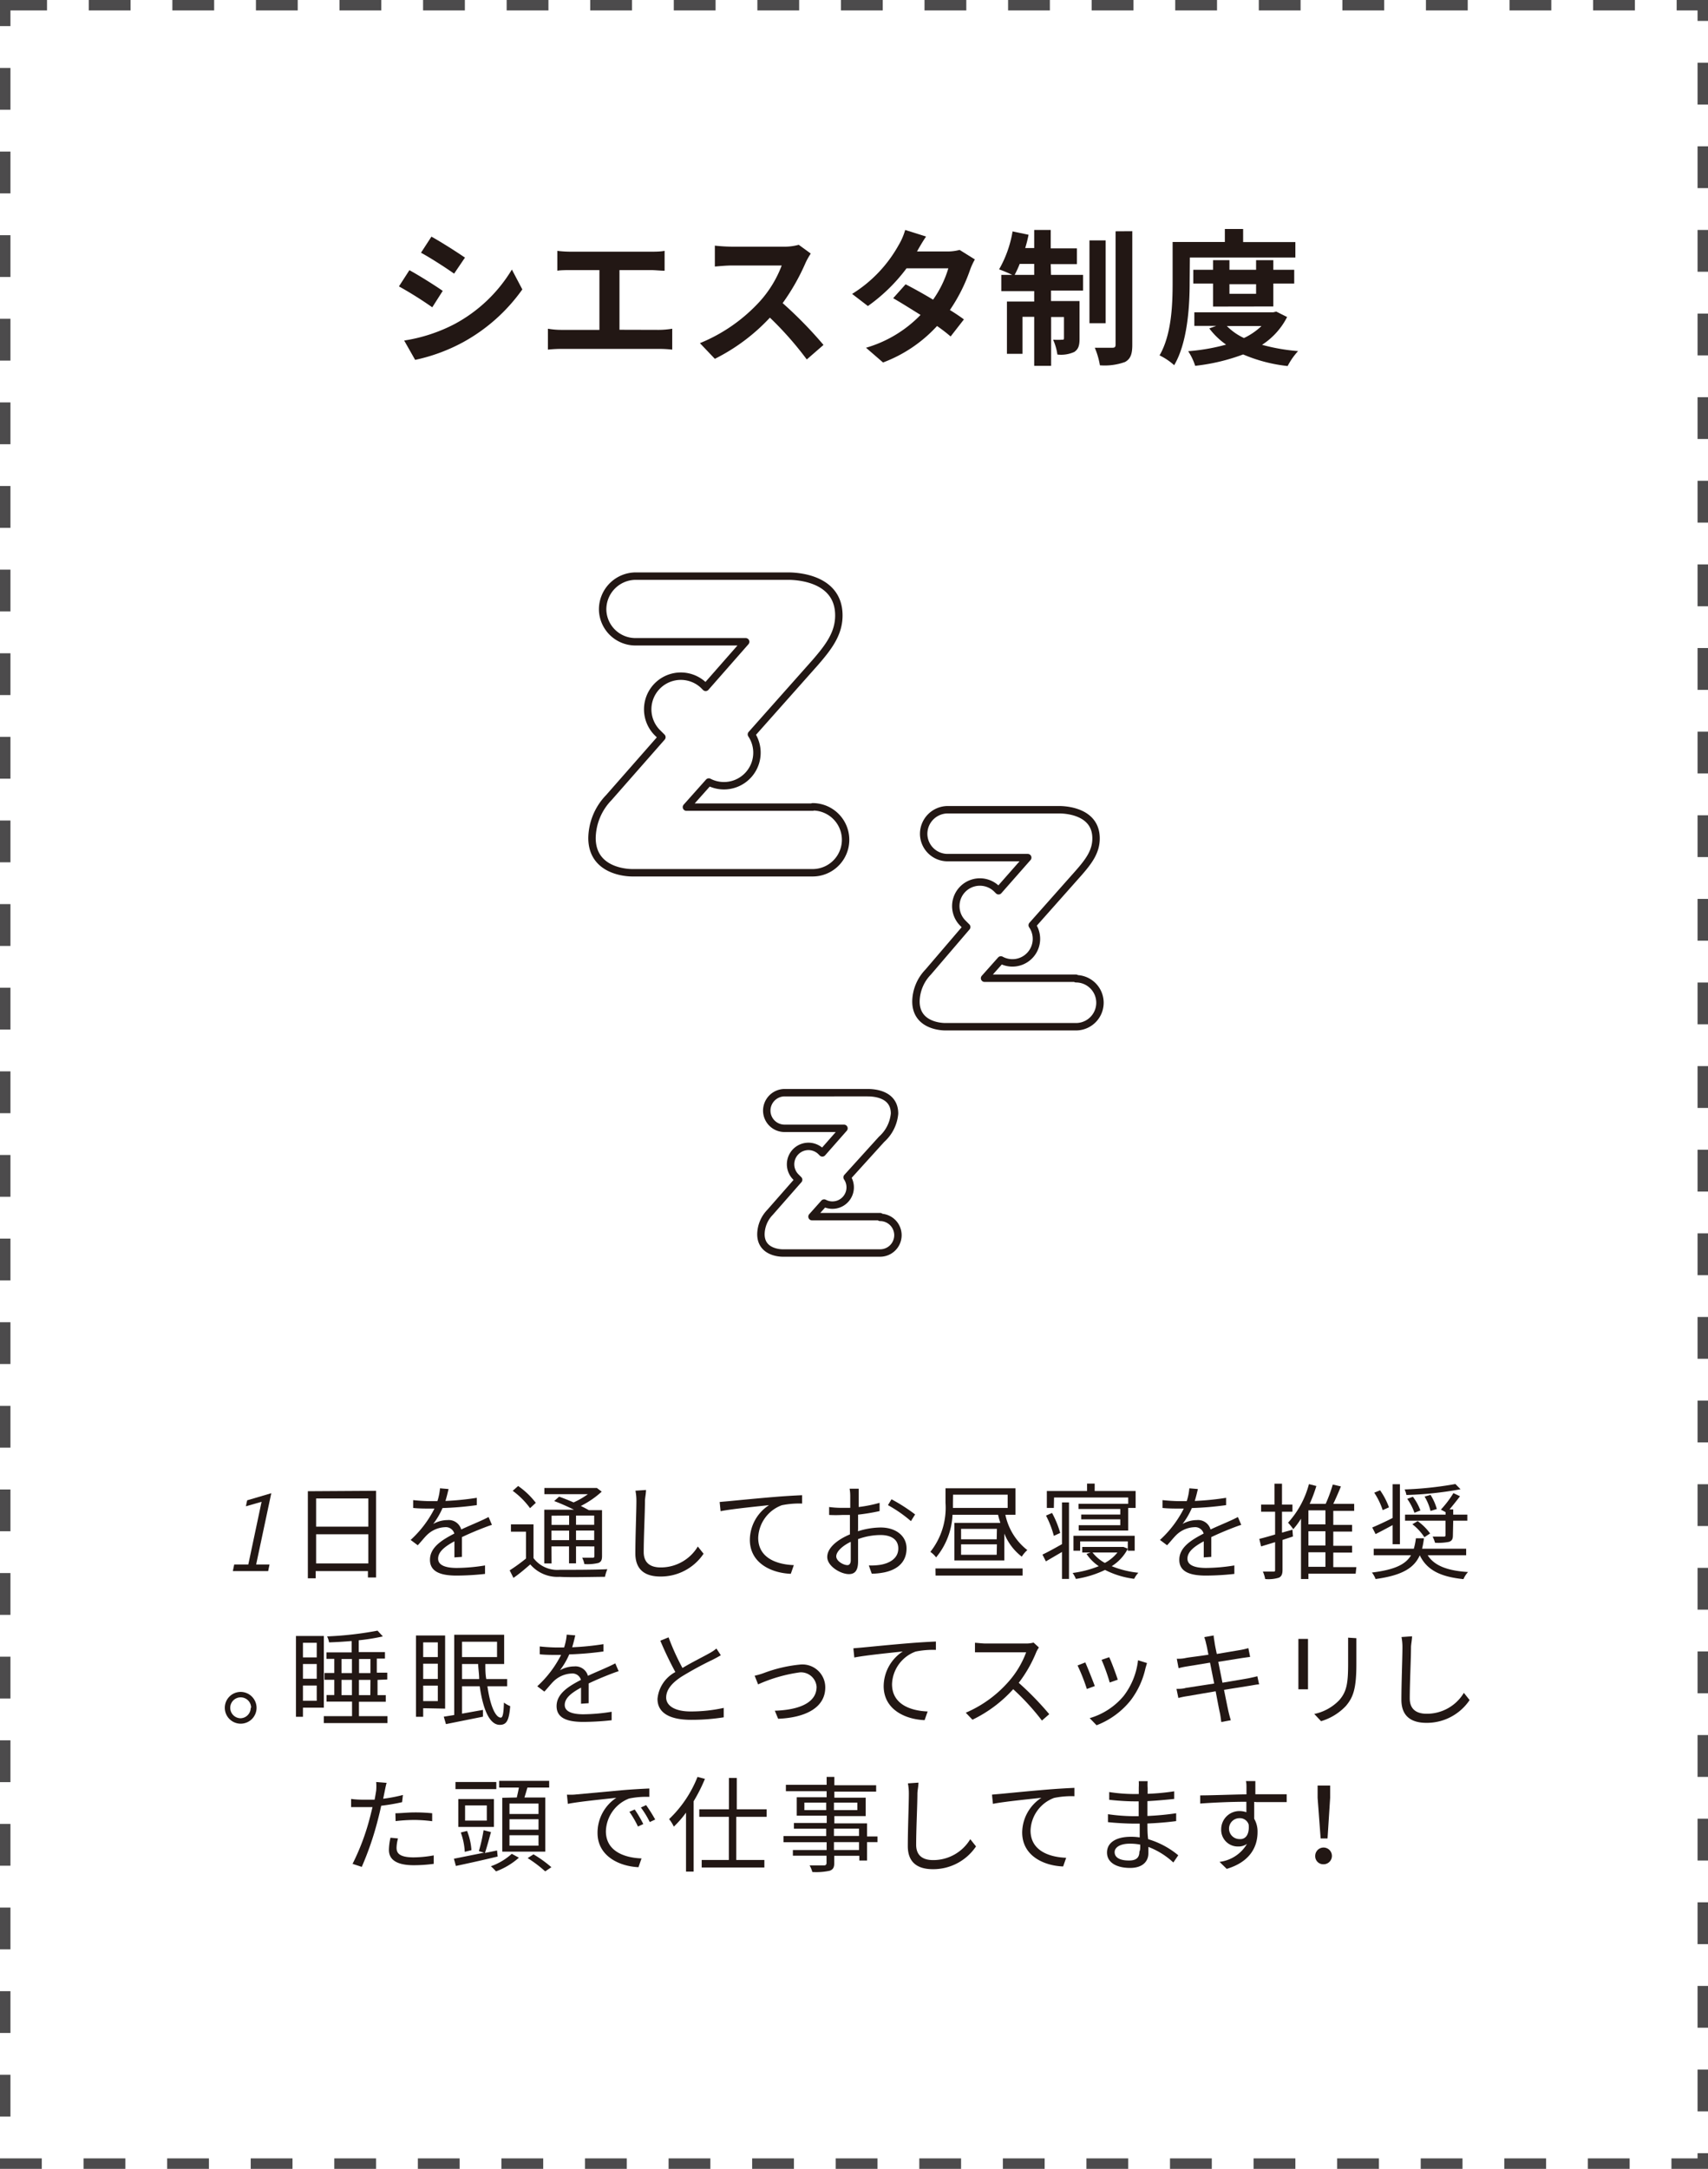 <svg xmlns="http://www.w3.org/2000/svg" viewBox="0 0 163.5 207.5"><defs><style>.cls-1,.cls-2{fill:none;}.cls-1{stroke:#4c4b4c;stroke-miterlimit:10;stroke-dasharray:4 4;}.cls-2{stroke:#221714;stroke-linecap:round;stroke-linejoin:round;stroke-width:0.71px;}.cls-3{fill:#221714;}</style></defs><title>アセット 12</title><g id="レイヤー_2" data-name="レイヤー 2"><g id="レイヤー_14" data-name="レイヤー 14"><rect class="cls-1" x="0.5" y="0.5" width="162.5" height="206.5"/><path class="cls-2" d="M84.25,116.4H77.73l1.16-1.3a1.7,1.7,0,0,0,2.2-2.46L84.39,109a3.74,3.74,0,0,0,1.24-2.46c0-2-2.22-2-2.61-2H75.09a1.72,1.72,0,0,0-1.69,1.77,1.7,1.7,0,0,0,1.69,1.64h5.7l-2.07,2.35-.12-.12a1.71,1.71,0,1,0-2.42,2.42l.27.27-2.74,3.12a3.07,3.07,0,0,0-.87,2.09c0,1.66,1.69,1.8,2.09,1.8h9.32a1.7,1.7,0,0,0,0-3.41Z"/><path class="cls-2" d="M103,93.59H94.25l1.56-1.75a2.3,2.3,0,0,0,3-3.32l4.44-5c1-1.14,1.67-2.06,1.67-3.31,0-2.63-3-2.74-3.52-2.74H90.7a2.31,2.31,0,0,0-2.28,2.38,2.29,2.29,0,0,0,2.28,2.2h7.68l-2.79,3.17-.16-.16a2.3,2.3,0,0,0-3.26,3.26l.37.37L88.85,93a4.13,4.13,0,0,0-1.17,2.81c0,2.24,2.28,2.42,2.81,2.42H103a2.29,2.29,0,0,0,0-4.59Z"/><path class="cls-2" d="M77.79,77.22H65.71l2.14-2.4a3.16,3.16,0,0,0,4.08-4.56L78,63.43c1.37-1.57,2.3-2.84,2.3-4.55,0-3.62-4.11-3.76-4.84-3.76H60.82a3.18,3.18,0,0,0-3.13,3.28,3.14,3.14,0,0,0,3.13,3H71.38l-3.83,4.36-.22-.22a3.17,3.17,0,0,0-4.48,4.48l.51.51-5.08,5.78a5.68,5.68,0,0,0-1.61,3.86c0,3.08,3.13,3.33,3.86,3.33H77.79a3.15,3.15,0,0,0,0-6.31Z"/><path class="cls-3" d="M24.52,149.68H25.8l-.13.63H22.29l.13-.63h1.35l1.27-6-1.5.43.12-.57,2.31-.68Z"/><path class="cls-3" d="M36,142.63v8.29h-.78v-.61h-5V151h-.75v-8.33Zm-5.74.73v2.7h5v-2.7Zm5,6.22v-2.79h-5v2.79Z"/><path class="cls-3" d="M43.5,149c0-.38,0-1,0-1.54-.92.5-1.56,1-1.56,1.66s.77.89,1.79.89a17.36,17.36,0,0,0,2.7-.24l0,.81a25.27,25.27,0,0,1-2.71.16c-1.42,0-2.56-.3-2.56-1.51s1.18-1.91,2.33-2.51a.84.84,0,0,0-.89-.61,2.63,2.63,0,0,0-1.71.73c-.28.27-.56.64-.9,1l-.68-.51a10.45,10.45,0,0,0,2.28-3h-.41c-.42,0-1.09,0-1.63-.06v-.75c.53.06,1.22.1,1.67.1h.65a5.4,5.4,0,0,0,.25-1.23l.82.07c-.07.28-.16.69-.3,1.14a26.46,26.46,0,0,0,3-.3V144a30.48,30.48,0,0,1-3.28.28,7.12,7.12,0,0,1-.89,1.52,2.8,2.8,0,0,1,1.37-.37,1.24,1.24,0,0,1,1.31.9c.68-.32,1.28-.56,1.8-.8.3-.13.54-.25.82-.39l.32.75c-.25.07-.61.21-.87.31-.56.22-1.27.51-2,.86,0,.57,0,1.41,0,1.89Z"/><path class="cls-3" d="M51.07,149.07a2.86,2.86,0,0,0,2.51,1.12c1.09,0,3.37,0,4.56-.06a3.67,3.67,0,0,0-.23.73c-1.11,0-3.23.07-4.33,0a3.43,3.43,0,0,1-2.82-1.19c-.51.44-1,.87-1.61,1.29l-.36-.72a17.25,17.25,0,0,0,1.56-1.13v-2.57H48.91v-.7h2.16Zm-.33-4.78a7.64,7.64,0,0,0-1.66-1.66l.52-.46a7.49,7.49,0,0,1,1.69,1.61Zm2.06,5.29h-.7v-5.14h2.85c-.59-.29-1.3-.61-1.9-.83l.47-.42c.43.15.92.35,1.39.55a7.69,7.69,0,0,0,1.37-.79H52.11v-.59H57l.14,0,.46.35a8.83,8.83,0,0,1-2,1.37c.29.14.55.28.77.4h1.26v4.4c0,.36-.08.54-.34.65a4.41,4.41,0,0,1-1.35.11,2.34,2.34,0,0,0-.21-.61c.47,0,.9,0,1,0s.17,0,.17-.17v-.91H55.14v1.62h-.67v-1.62H52.79Zm0-4.57v.88h1.68V145Zm1.68,2.34v-.91H52.79v.91ZM56.88,145H55.14v.88h1.74Zm0,2.34v-.91H55.14v.91Z"/><path class="cls-3" d="M61.84,142.55c0,.32-.08.67-.1,1,0,1.12-.12,3.46-.12,4.94,0,1.09.7,1.47,1.62,1.47a4.13,4.13,0,0,0,3.56-2l.55.69a4.93,4.93,0,0,1-4.13,2.18c-1.42,0-2.4-.6-2.4-2.21s.1-4,.1-5a5,5,0,0,0-.09-1Z"/><path class="cls-3" d="M69.77,143.62c.65-.06,2.52-.25,4.34-.4,1.08-.09,2-.14,2.67-.17v.8a8.28,8.28,0,0,0-1.94.16,3.45,3.45,0,0,0-2.26,3.12c0,1.94,1.8,2.55,3.41,2.61l-.29.83c-1.83-.07-3.92-1-3.92-3.26A4,4,0,0,1,73.62,144c-.87.1-3.57.36-4.64.58l-.09-.88C69.27,143.66,69.58,143.64,69.77,143.62Z"/><path class="cls-3" d="M82.13,146.5a7.33,7.33,0,0,1,2.17-.36c1.44,0,2.48.79,2.48,2s-.75,2-2.11,2.29a6.35,6.35,0,0,1-1.22.13l-.28-.79a5.68,5.68,0,0,0,1.16-.07c.87-.16,1.66-.63,1.66-1.55s-.76-1.29-1.7-1.29a6.37,6.37,0,0,0-2.15.39c0,.84,0,1.71,0,2.14,0,.92-.35,1.21-.88,1.21-.78,0-2.07-.75-2.07-1.64s1-1.67,2.17-2.16v-.56c0-.4,0-.86,0-1.3l-.73,0a12.36,12.36,0,0,1-1.26,0l0-.76a8.94,8.94,0,0,0,1.26.08l.76,0c0-.52,0-.95,0-1.13a3.88,3.88,0,0,0-.06-.7h.87c0,.18,0,.45,0,.68s0,.63,0,1.07a13,13,0,0,0,2-.4v.79a20.16,20.16,0,0,1-2.06.34c0,.47,0,.94,0,1.34Zm-.69,2.76c0-.36,0-1,0-1.75-.8.38-1.39.94-1.39,1.39s.68.84,1.07.84C81.32,149.74,81.44,149.57,81.44,149.26Zm3.9-5.82a16.73,16.73,0,0,1,2.26,1.45l-.4.64A12.77,12.77,0,0,0,85,144Z"/><path class="cls-3" d="M96.24,144.92a5.76,5.76,0,0,0,2.1,3.38,2.94,2.94,0,0,0-.53.63,5.24,5.24,0,0,1-1.67-2.21v2.57H91.36V145.7h4.4c-.08-.25-.16-.51-.22-.78H91.18A6.88,6.88,0,0,1,89.61,149a2.5,2.5,0,0,0-.55-.53,6.79,6.79,0,0,0,1.45-4.69v-1.39h6.7v2.53Zm-6.69,5.14h8.34v.68H89.56Zm1.67-6.27c0,.15,0,.31,0,.48h5.24V143H91.23Zm4.21,2.48H92v1h3.41Zm0,1.48H92v1h3.41Z"/><path class="cls-3" d="M101.66,143.74h.67v7.32h-.67v-2.58l-1.54.9-.33-.65c.48-.22,1.17-.6,1.87-1Zm-.78,3.2a9.18,9.18,0,0,0-.75-1.94l.58-.25a9.41,9.41,0,0,1,.78,1.91Zm0-2.67h-.67v-1.62h3.85v-.71h.73v.71h3.92v1.62H108v-1H100.9Zm7.08,3.9a4.26,4.26,0,0,1-1.54,1.67,9.28,9.28,0,0,0,2.55.63,2.32,2.32,0,0,0-.4.58,8.43,8.43,0,0,1-2.79-.85,9.86,9.86,0,0,1-2.79.86,2.86,2.86,0,0,0-.31-.57,10.11,10.11,0,0,0,2.5-.65,4.22,4.22,0,0,1-1.17-1.17l.4-.14h-.81V148h3.83l.12,0Zm0,.19v-.89h-4.56v.89h-.64v-1.43h5.86v1.43Zm-.72-2.44v-.56h-3.74v-.46h3.74v-.53h-4v-.5H108v2.56h-4.74v-.51Zm-2.66,2.61a3.91,3.91,0,0,0,1.18,1,3.87,3.87,0,0,0,1.21-1Z"/><path class="cls-3" d="M115.23,149c0-.38,0-1,0-1.54-.92.5-1.56,1-1.56,1.66s.77.89,1.79.89a17.36,17.36,0,0,0,2.7-.24l0,.81a25.27,25.27,0,0,1-2.71.16c-1.42,0-2.56-.3-2.56-1.51s1.18-1.91,2.33-2.51a.84.84,0,0,0-.89-.61,2.63,2.63,0,0,0-1.71.73c-.28.27-.56.64-.9,1l-.68-.51a10.45,10.45,0,0,0,2.28-3h-.41c-.42,0-1.09,0-1.63-.06v-.75c.53.06,1.22.1,1.67.1h.65a5.4,5.4,0,0,0,.25-1.23l.82.07c-.07.28-.16.69-.3,1.14a26.46,26.46,0,0,0,3-.3V144a30.48,30.48,0,0,1-3.28.28,7.12,7.12,0,0,1-.89,1.52,2.8,2.8,0,0,1,1.37-.37,1.24,1.24,0,0,1,1.31.9c.68-.32,1.28-.56,1.8-.8.3-.13.54-.25.82-.39l.32.75c-.25.07-.61.21-.87.31-.56.22-1.27.51-2,.86,0,.57,0,1.41,0,1.89Z"/><path class="cls-3" d="M123.77,147l-1,.33v2.85c0,.42-.09.63-.34.76a3.37,3.37,0,0,1-1.32.13,3,3,0,0,0-.22-.71c.45,0,.86,0,1,0s.17,0,.17-.19v-2.63l-1.34.41-.17-.72c.41-.1.94-.25,1.51-.42v-2.18h-1.34v-.68H122v-2h.72v2h1v.68h-1v2l1-.28Zm6,3.56h-4.52v.51h-.71v-5.77a7.3,7.3,0,0,1-.74,1,5.45,5.45,0,0,0-.5-.62,8.84,8.84,0,0,0,2-3.69l.71.18a14.07,14.07,0,0,1-.64,1.71h1.53a13.89,13.89,0,0,0,.68-1.85l.78.18c-.22.55-.49,1.16-.73,1.67h2v.67h-2v1.34h1.8v.64h-1.8v1.36h1.8v.65h-1.8v1.39h2.21Zm-2.89-6.06h-1.63v1.34h1.63Zm0,2h-1.63v1.36h1.63Zm-1.63,3.4h1.63v-1.39h-1.63Z"/><path class="cls-3" d="M136.67,148.8c.63,1,1.91,1.48,3.86,1.6a2.33,2.33,0,0,0-.44.68c-2.17-.22-3.49-.85-4.18-2.28-.54,1.2-1.66,1.92-4.23,2.27a2.43,2.43,0,0,0-.35-.62c2.21-.27,3.23-.79,3.74-1.65h-3.57v-.63h3.84a6.38,6.38,0,0,0,.2-1h.77a8.35,8.35,0,0,1-.18,1h4.22v.63Zm-3.36-2.89c-.57.31-1.15.62-1.63.86l-.32-.63c.5-.21,1.22-.54,1.95-.91V142h.7v5.74h-.7Zm-.95-1.43a6.87,6.87,0,0,0-.81-1.67l.56-.23a6.93,6.93,0,0,1,.85,1.63Zm7.45-2a33.48,33.48,0,0,1-5.18.55,2.33,2.33,0,0,0-.17-.53,34.28,34.28,0,0,0,4.86-.52Zm-.73,4.4c0,.36-.08.52-.36.63a5.15,5.15,0,0,1-1.35.09,3.28,3.28,0,0,0-.23-.59c.49,0,.93,0,1.06,0s.17,0,.17-.16v-1.36H134.5v-.58h3.88v-.24l-.45-.24a10,10,0,0,0,1.2-1.58l.63.3c-.32.43-.69.88-1,1.26h.35v.5h1.35v.58h-1.35Zm-3.83-3.68a5,5,0,0,1,.72,1.31l-.57.22a5.48,5.48,0,0,0-.69-1.33Zm.46,2.33a5.32,5.32,0,0,1,1.19,1.18l-.55.36a5,5,0,0,0-1.15-1.24Zm1.23-2.51a5.06,5.06,0,0,1,.6,1.35l-.6.19a5,5,0,0,0-.57-1.38Z"/><path class="cls-3" d="M24.56,163.39A1.52,1.52,0,1,1,23,161.87,1.53,1.53,0,0,1,24.56,163.39Zm-.52,0a1,1,0,0,0-1-1,1,1,0,0,0,0,2A1,1,0,0,0,24,163.39Z"/><path class="cls-3" d="M31,163.38H29v.87h-.67v-7.73H31Zm-2-6.21v1.4h1.32v-1.4Zm0,3.44h1.32V159.2H29Zm1.32,2.11v-1.46H29v1.46Zm5.82-2v1.46h.79v.63H34.36v1.38h2.73v.66H31v-.66h2.7V162.8H31.26v-.63H32v-1.46h-.94v-.65H32v-1.35h-.75v-.62h2.41V157c-.73.06-1.47.11-2.16.13a2,2,0,0,0-.19-.57,33.38,33.38,0,0,0,4.83-.55l.51.55a19.2,19.2,0,0,1-2.31.37v1.13h2.51v.62h-.78v1.35h1v.65Zm-3.45-.65h1v-1.35h-1Zm1,2.11v-1.46h-1v1.46Zm.68-3.46v1.35h1.09v-1.35Zm1.09,2H34.36v1.46h1.09Z"/><path class="cls-3" d="M40.51,163.43v.82h-.69v-7.78h2.79v7Zm0-6.3v1.41h1.4v-1.41Zm0,3.5h1.4v-1.46h-1.4Zm1.4,2.12v-1.48h-1.4v1.48Zm4.75-1.42c.25,1.81.76,3,1.28,3,.2,0,.27-.47.3-1.44a2.59,2.59,0,0,0,.6.34c-.11,1.4-.36,1.79-1,1.79-1,0-1.61-1.53-1.92-3.69H44.23v2.62l2-.36,0,.65-3.54.71-.21-.71,1-.16V156.4h4.78v2.8h-1.8c0,.5,0,1,.09,1.44h2v.69Zm-2.43-4.26v1.47h3.35v-1.47Zm1.64,3.57c0-.46-.08-.94-.1-1.44H44.23v1.44Z"/><path class="cls-3" d="M55.62,163c0-.38,0-1,0-1.54-.92.5-1.56,1-1.56,1.66s.77.89,1.79.89a17.36,17.36,0,0,0,2.7-.24l0,.81a25.27,25.27,0,0,1-2.71.16c-1.42,0-2.56-.3-2.56-1.51s1.18-1.91,2.33-2.51a.84.84,0,0,0-.89-.61,2.63,2.63,0,0,0-1.71.73c-.28.27-.56.64-.9,1l-.68-.51a10.43,10.43,0,0,0,2.28-3h-.41c-.42,0-1.09,0-1.63-.06v-.75c.53.06,1.22.1,1.67.1H54a5.4,5.4,0,0,0,.25-1.23l.82.07c-.07.28-.16.69-.3,1.14a26.46,26.46,0,0,0,3-.3V158a30.48,30.48,0,0,1-3.28.28,7.08,7.08,0,0,1-.89,1.52,2.8,2.8,0,0,1,1.37-.37,1.24,1.24,0,0,1,1.31.9c.68-.32,1.28-.56,1.8-.8.3-.13.54-.25.82-.39l.32.75c-.25.07-.61.21-.87.31-.56.22-1.27.51-2,.86,0,.57,0,1.41,0,1.89Z"/><path class="cls-3" d="M69,158.36c-.22.14-.47.27-.76.42a33.35,33.35,0,0,0-3,1.63c-.92.6-1.47,1.25-1.47,2s.78,1.33,2.34,1.33a14.62,14.62,0,0,0,3.17-.34v.9a19.45,19.45,0,0,1-3.13.24c-1.86,0-3.21-.56-3.21-2a3.24,3.24,0,0,1,1.71-2.57,32.83,32.83,0,0,1-1.44-3l.79-.32a22.65,22.65,0,0,0,1.33,2.93c.93-.56,2-1.08,2.54-1.39a3.92,3.92,0,0,0,.71-.47Z"/><path class="cls-3" d="M73.13,160.06a13.5,13.5,0,0,1,3.5-.81A2.19,2.19,0,0,1,79,161.44c0,1.91-1.84,2.89-4.51,3l-.32-.77c2.14-.07,4-.67,4-2.29A1.5,1.5,0,0,0,76.57,160a14.54,14.54,0,0,0-4,1.15l-.33-.83A6.46,6.46,0,0,0,73.13,160.06Z"/><path class="cls-3" d="M82.58,157.62c.65-.06,2.52-.25,4.34-.4,1.08-.09,2-.14,2.67-.17v.8a8.28,8.28,0,0,0-1.94.16,3.45,3.45,0,0,0-2.26,3.12c0,1.94,1.8,2.55,3.41,2.61l-.29.83c-1.83-.07-3.92-1-3.92-3.26A4,4,0,0,1,86.42,158c-.87.1-3.57.36-4.64.58l-.09-.88C82.08,157.66,82.39,157.64,82.58,157.62Z"/><path class="cls-3" d="M99.45,157.62a2.77,2.77,0,0,0-.25.44A12.64,12.64,0,0,1,97.52,161a28.73,28.73,0,0,1,2.92,3l-.7.61a23,23,0,0,0-2.75-3,12.67,12.67,0,0,1-3.9,2.92l-.64-.67a11.42,11.42,0,0,0,4.12-3,8.91,8.91,0,0,0,1.66-2.78h-3.9c-.35,0-.9,0-1,0v-.91c.14,0,.71.07,1,.07h3.86a2.67,2.67,0,0,0,.75-.09Z"/><path class="cls-3" d="M104.8,161.31l-.76.28a17.74,17.74,0,0,0-.89-2.25l.74-.29C104.09,159.48,104.61,160.79,104.8,161.31Zm5-2.2c-.07.21-.11.37-.15.5a7.84,7.84,0,0,1-1.42,3.07,7.7,7.7,0,0,1-3.26,2.38l-.66-.68a6.65,6.65,0,0,0,3.25-2.12,6.86,6.86,0,0,0,1.38-3.42Zm-2.83,1.6-.74.26a18.65,18.65,0,0,0-.78-2.17l.73-.25C106.38,158.95,106.87,160.27,107,160.71Z"/><path class="cls-3" d="M120.53,161.15c-.21,0-.53.07-.9.13l-2.46.39c.2,1,.36,1.78.41,2s.15.63.24.91l-.91.17c-.05-.34-.08-.64-.15-.94s-.2-1-.39-2l-2.69.46a7.76,7.76,0,0,0-.88.18l-.18-.87c.23,0,.62,0,.88-.09l2.73-.42-.4-2-2.2.36a7.5,7.5,0,0,0-.81.17l-.17-.9c.25,0,.51,0,.83-.07s1.26-.17,2.2-.32c-.11-.54-.18-.93-.21-1a4.63,4.63,0,0,0-.19-.68l.9-.16c0,.19.06.47.09.69s.09.52.21,1.08l2.31-.39a6.3,6.3,0,0,0,.71-.17l.17.84-.72.1-2.33.37.4,2,2.47-.42c.38-.08.66-.14.87-.2Z"/><path class="cls-3" d="M125.21,156.8c0,.19,0,.48,0,.72v3.34c0,.25,0,.58,0,.76h-.92c0-.15,0-.47,0-.77v-3.33c0-.18,0-.53,0-.72Zm4.63-.07c0,.24,0,.53,0,.86v1.62c0,2.4-.32,3.19-1,4a5.34,5.34,0,0,1-2.38,1.46l-.65-.69a4.61,4.61,0,0,0,2.4-1.33c.72-.83.84-1.64.84-3.53v-1.58c0-.33,0-.62,0-.86Z"/><path class="cls-3" d="M135.17,156.55c0,.32-.08.67-.1,1,0,1.12-.12,3.46-.12,4.94,0,1.09.7,1.47,1.62,1.47a4.13,4.13,0,0,0,3.56-2l.55.69a4.93,4.93,0,0,1-4.13,2.18c-1.42,0-2.4-.6-2.4-2.21s.1-4,.1-5a5,5,0,0,0-.09-1Z"/><path class="cls-3" d="M38.49,172.42a19.19,19.19,0,0,1-2,.34c-.09.43-.2.89-.31,1.31a29.41,29.41,0,0,1-1.55,4.54l-.88-.29a22.06,22.06,0,0,0,1.66-4.43c.09-.33.17-.69.25-1l-.9,0c-.44,0-.8,0-1.15,0l0-.78a8.73,8.73,0,0,0,1.19.07c.33,0,.68,0,1.06,0,.07-.36.12-.67.15-.87a4.75,4.75,0,0,0,0-.82l1,.08c-.07.22-.14.59-.18.79l-.15.73a14.32,14.32,0,0,0,1.89-.36Zm-.39,3.47a3.54,3.54,0,0,0-.14.89c0,.47.22.92,1.63.92a11,11,0,0,0,1.93-.19l0,.81a14.63,14.63,0,0,1-1.91.13c-1.56,0-2.38-.48-2.38-1.46a5.51,5.51,0,0,1,.15-1.17Zm-.25-2.41c.52,0,1.17-.08,1.81-.08a15.64,15.64,0,0,1,1.71.08l0,.76a14.12,14.12,0,0,0-1.67-.12,16,16,0,0,0-1.83.11Z"/><path class="cls-3" d="M47.64,177.62c-1.41.34-2.91.67-4,.9l-.19-.69,2.89-.58-.5-.15a15.67,15.67,0,0,0,.45-2l.71.18c-.19.67-.39,1.45-.58,2l1.16-.24Zm-.13-6.45H43.6v-.68h3.91Zm-.23,3.62H43.87v-2.67h3.41Zm-2.79,2.38a6.35,6.35,0,0,0-.38-1.85l.6-.15a6.1,6.1,0,0,1,.42,1.84Zm2.11-4.44H44.52v1.45H46.6Zm3.07,5a6.82,6.82,0,0,1-2.19,1.31,4.62,4.62,0,0,0-.49-.49,5.9,5.9,0,0,0,2-1.19Zm-.2-5.76c.07-.3.15-.64.2-.95H47.78v-.64h4.79v.64H50.49c-.1.33-.19.66-.29.95h2v5.18H48.08V172Zm2.08.58H48.77v1h2.78Zm0,1.5H48.77v1h2.78Zm0,1.53H48.77v1h2.78Zm-.48,1.83a11.75,11.75,0,0,1,1.71,1.23l-.59.4a12,12,0,0,0-1.68-1.27Z"/><path class="cls-3" d="M55.15,171.68l4.34-.4c1.08-.09,2-.14,2.67-.17v.8a8.17,8.17,0,0,0-1.94.16A3.46,3.46,0,0,0,58,175.2c0,1.93,1.8,2.54,3.41,2.6l-.29.84c-1.83-.08-3.92-1.06-3.92-3.27A4,4,0,0,1,59,172c-.87.1-3.57.36-4.64.58l-.09-.88C54.65,171.72,55,171.7,55.15,171.68Zm6.43,2.83-.51.24a9.26,9.26,0,0,0-.82-1.41l.51-.22A12,12,0,0,1,61.58,174.51Zm1.14-.43-.52.24a8.83,8.83,0,0,0-.85-1.39l.5-.23A14.83,14.83,0,0,1,62.72,174.08Z"/><path class="cls-3" d="M67.48,170.19a15.84,15.84,0,0,1-1.08,2.14v6.73h-.73v-5.64a9.67,9.67,0,0,1-1.17,1.34,3.3,3.3,0,0,0-.45-.72A11.31,11.31,0,0,0,66.77,170Zm3,3.63v4.13h2.69v.72h-6v-.72h2.6v-4.13H66.94v-.72h2.84v-3h.75v3h2.86v.72Z"/><path class="cls-3" d="M84,176.24H83V178h-.74v-.45h-2.4v.69c0,.46-.14.63-.44.74a6,6,0,0,1-1.66.12,2.47,2.47,0,0,0-.26-.63c.6,0,1.2,0,1.37,0s.25-.07.25-.24v-.69H75.9V177h3.23v-.75H75v-.59h4.09v-.7H76v-.55h3.14v-.7H76.27v-1.76h2.86v-.58h-3.9v-.61h3.9V170h.74v.8h4v.61h-4v.58h3v1.76h-3v.7H83v1.25h1Zm-4.91-3.06v-.72H77v.72Zm.74-.72v.72h2.24v-.72Zm0,3.19h2.4v-.7h-2.4Zm2.4.59h-2.4V177h2.4Z"/><path class="cls-3" d="M87.92,170.55c0,.32-.08.67-.1,1,0,1.12-.12,3.46-.12,4.94,0,1.09.7,1.47,1.62,1.47a4.13,4.13,0,0,0,3.56-2l.55.69a4.93,4.93,0,0,1-4.13,2.18c-1.42,0-2.4-.6-2.4-2.21s.1-4,.1-5a5,5,0,0,0-.09-1Z"/><path class="cls-3" d="M95.84,171.62c.65-.06,2.52-.25,4.34-.4,1.08-.09,2-.14,2.67-.17v.8a8.28,8.28,0,0,0-1.94.16,3.45,3.45,0,0,0-2.26,3.12c0,1.94,1.8,2.55,3.41,2.61l-.29.83c-1.83-.07-3.92-1-3.92-3.26A4,4,0,0,1,99.69,172c-.87.1-3.57.36-4.64.58l-.09-.88C95.34,171.66,95.65,171.64,95.84,171.62Z"/><path class="cls-3" d="M112.32,178.19a7.35,7.35,0,0,0-2.39-1.49c0,.25,0,.47,0,.62,0,.68-.46,1.39-1.75,1.39s-2.21-.51-2.21-1.47.87-1.51,2.3-1.51a5.57,5.57,0,0,1,.83.06c0-.44,0-.91,0-1.32h-.55c-.68,0-1.78-.06-2.49-.14v-.76a17.58,17.58,0,0,0,2.49.19H109v-1.42h-.49c-.69,0-1.74-.08-2.33-.15v-.74a15.72,15.72,0,0,0,2.32.19h.51V171a5.4,5.4,0,0,0,0-.59h.85a5.17,5.17,0,0,0,0,.66c0,.12,0,.31,0,.55a22.07,22.07,0,0,0,2.54-.24v.73c-.78.08-1.63.16-2.56.21v1.42a26.73,26.73,0,0,0,2.75-.26v.75c-.93.12-1.81.19-2.75.23,0,.51,0,1,.07,1.5a8.11,8.11,0,0,1,2.88,1.54Zm-3.17-1.71a5.07,5.07,0,0,0-1-.09c-.94,0-1.45.36-1.45.81s.39.8,1.37.8c.57,0,1-.17,1-.85C109.16,177,109.15,176.75,109.15,176.48Z"/><path class="cls-3" d="M120.06,172.39c0,.56,0,1.17,0,1.62a2.42,2.42,0,0,1,.32,1.27c0,1.34-.65,2.83-2.95,3.52l-.69-.67a3.54,3.54,0,0,0,2.63-1.72,1.42,1.42,0,0,1-.85.25A1.59,1.59,0,0,1,116.9,175a1.74,1.74,0,0,1,1.75-1.73,2,2,0,0,1,.66.11c0-.29,0-.64,0-1-1.5,0-3.18.08-4.42.17l0-.78c1.1,0,3-.08,4.43-.1,0-.28,0-.51,0-.65s0-.5-.06-.62h.91l0,.62c0,.15,0,.38,0,.64h3v.75c-.56,0-1.46,0-2.91,0Zm-.53,2.17a.88.88,0,0,0-.88-.61,1,1,0,0,0-1,1,1,1,0,0,0,1,1C119.24,176,119.62,175.5,119.53,174.56Z"/><path class="cls-3" d="M125.9,177.57a.8.8,0,1,1,.8.79A.77.77,0,0,1,125.9,177.57Zm.23-5.56,0-1.18h1.2l0,1.18-.25,3.88h-.66Z"/><path class="cls-3" d="M42.38,27.83l-1,1.57a36.65,36.65,0,0,0-3.19-2l1-1.55C40.13,26.36,41.67,27.33,42.38,27.83ZM43.52,31A14.27,14.27,0,0,0,49,25.79L50,27.69a16.92,16.92,0,0,1-5.58,5,17.05,17.05,0,0,1-4.68,1.74l-1.05-1.85A15.54,15.54,0,0,0,43.52,31Zm1-6.37-1.05,1.55c-.78-.55-2.24-1.5-3.17-2l1-1.54C42.27,23.18,43.81,24.16,44.54,24.67Z"/><path class="cls-3" d="M63.05,31.56a8.14,8.14,0,0,0,1.3-.11v2a10.94,10.94,0,0,0-1.3-.07H53.82a11.78,11.78,0,0,0-1.37.07v-2a7.56,7.56,0,0,0,1.37.11h3.56V25.84h-2.7c-.38,0-1,0-1.33.06V24a10.35,10.35,0,0,0,1.33.08h7.62c.42,0,.91,0,1.32-.08V25.9c-.42,0-.91-.06-1.32-.06h-3v5.71Z"/><path class="cls-3" d="M77.61,24.26a6.58,6.58,0,0,0-.49.87A20.61,20.61,0,0,1,74.92,29a39.38,39.38,0,0,1,3.91,4l-1.6,1.39a31.91,31.91,0,0,0-3.53-4,18.46,18.46,0,0,1-5.27,3.94L67,32.83a15.87,15.87,0,0,0,5.74-4,10.84,10.84,0,0,0,2.09-3.43H70.08c-.59,0-1.36.08-1.65.1v-2a15.74,15.74,0,0,0,1.65.1H75a5.08,5.08,0,0,0,1.46-.18Z"/><path class="cls-3" d="M93.32,24.82a6.51,6.51,0,0,0-.46,1,16.11,16.11,0,0,1-1.93,3.84c.52.32,1,.64,1.34.9L91,32.19a16,16,0,0,0-1.3-1,13.38,13.38,0,0,1-5.17,3.49L82.9,33.27a11.85,11.85,0,0,0,5.22-3.14c-1-.62-1.9-1.19-2.62-1.6l1.19-1.33c.74.38,1.7.91,2.63,1.47a10.19,10.19,0,0,0,1.46-3h-4a16.48,16.48,0,0,1-3.7,3.61l-1.51-1.16A12.82,12.82,0,0,0,86,23.49,6.2,6.2,0,0,0,86.65,22l2,.63c-.34.49-.7,1.13-.87,1.43h2.86a4.46,4.46,0,0,0,1.22-.15Z"/><path class="cls-3" d="M100.61,26.3h3.07v1.5h-3.07v1h2.73V32.4c0,.64-.1,1-.5,1.27a3.06,3.06,0,0,1-1.62.25,5.23,5.23,0,0,0-.41-1.42,6.35,6.35,0,0,0,.87,0c.13,0,.17,0,.17-.17v-2h-1.23V35H99V30.31H97.88v3.54H96.39v-5H99v-1H95.85V26.3H96.9a13.12,13.12,0,0,0-1.26-.53,10.93,10.93,0,0,0,1.29-3.63l1.53.32a12.74,12.74,0,0,1-.32,1.27H99V22h1.58v1.76h2.51v1.51h-2.51ZM99,26.3V25.25H97.61c-.15.39-.32.74-.48,1.05Zm6.84,4.62h-1.55V23h1.55Zm2.55-8.8V33c0,.9-.18,1.34-.69,1.63a5.74,5.74,0,0,1-2.41.32,7.36,7.36,0,0,0-.49-1.68c.71,0,1.44,0,1.68,0s.31-.07.31-.31V22.13Z"/><path class="cls-3" d="M113.88,27.08c0,2.27-.21,5.7-1.48,7.86A6,6,0,0,0,111,34c1.16-2,1.25-4.9,1.25-6.95V23.15h5V21.91H119v1.25h5v1.48h-10.1Zm9.33,3.25a6.87,6.87,0,0,1-2.4,2.66,18.55,18.55,0,0,0,3.45.6,6.62,6.62,0,0,0-1,1.43A14.81,14.81,0,0,1,119,33.91,19,19,0,0,1,114.41,35a5.62,5.62,0,0,0-.67-1.4,19,19,0,0,0,3.63-.63,7.1,7.1,0,0,1-1.61-1.55l.66-.24h-2.09v-1.3h7.55l.29-.07Zm-7.09-1V27.13h-1.89V25.81h1.89v-.92h1.57v.92h2.55v-.92h1.65v.92h2v1.32h-2v2.19Zm1.32,1.86a5.6,5.6,0,0,0,1.64,1.15,6.39,6.39,0,0,0,1.68-1.15Zm.25-4v.92h2.55v-.92Z"/></g></g></svg>